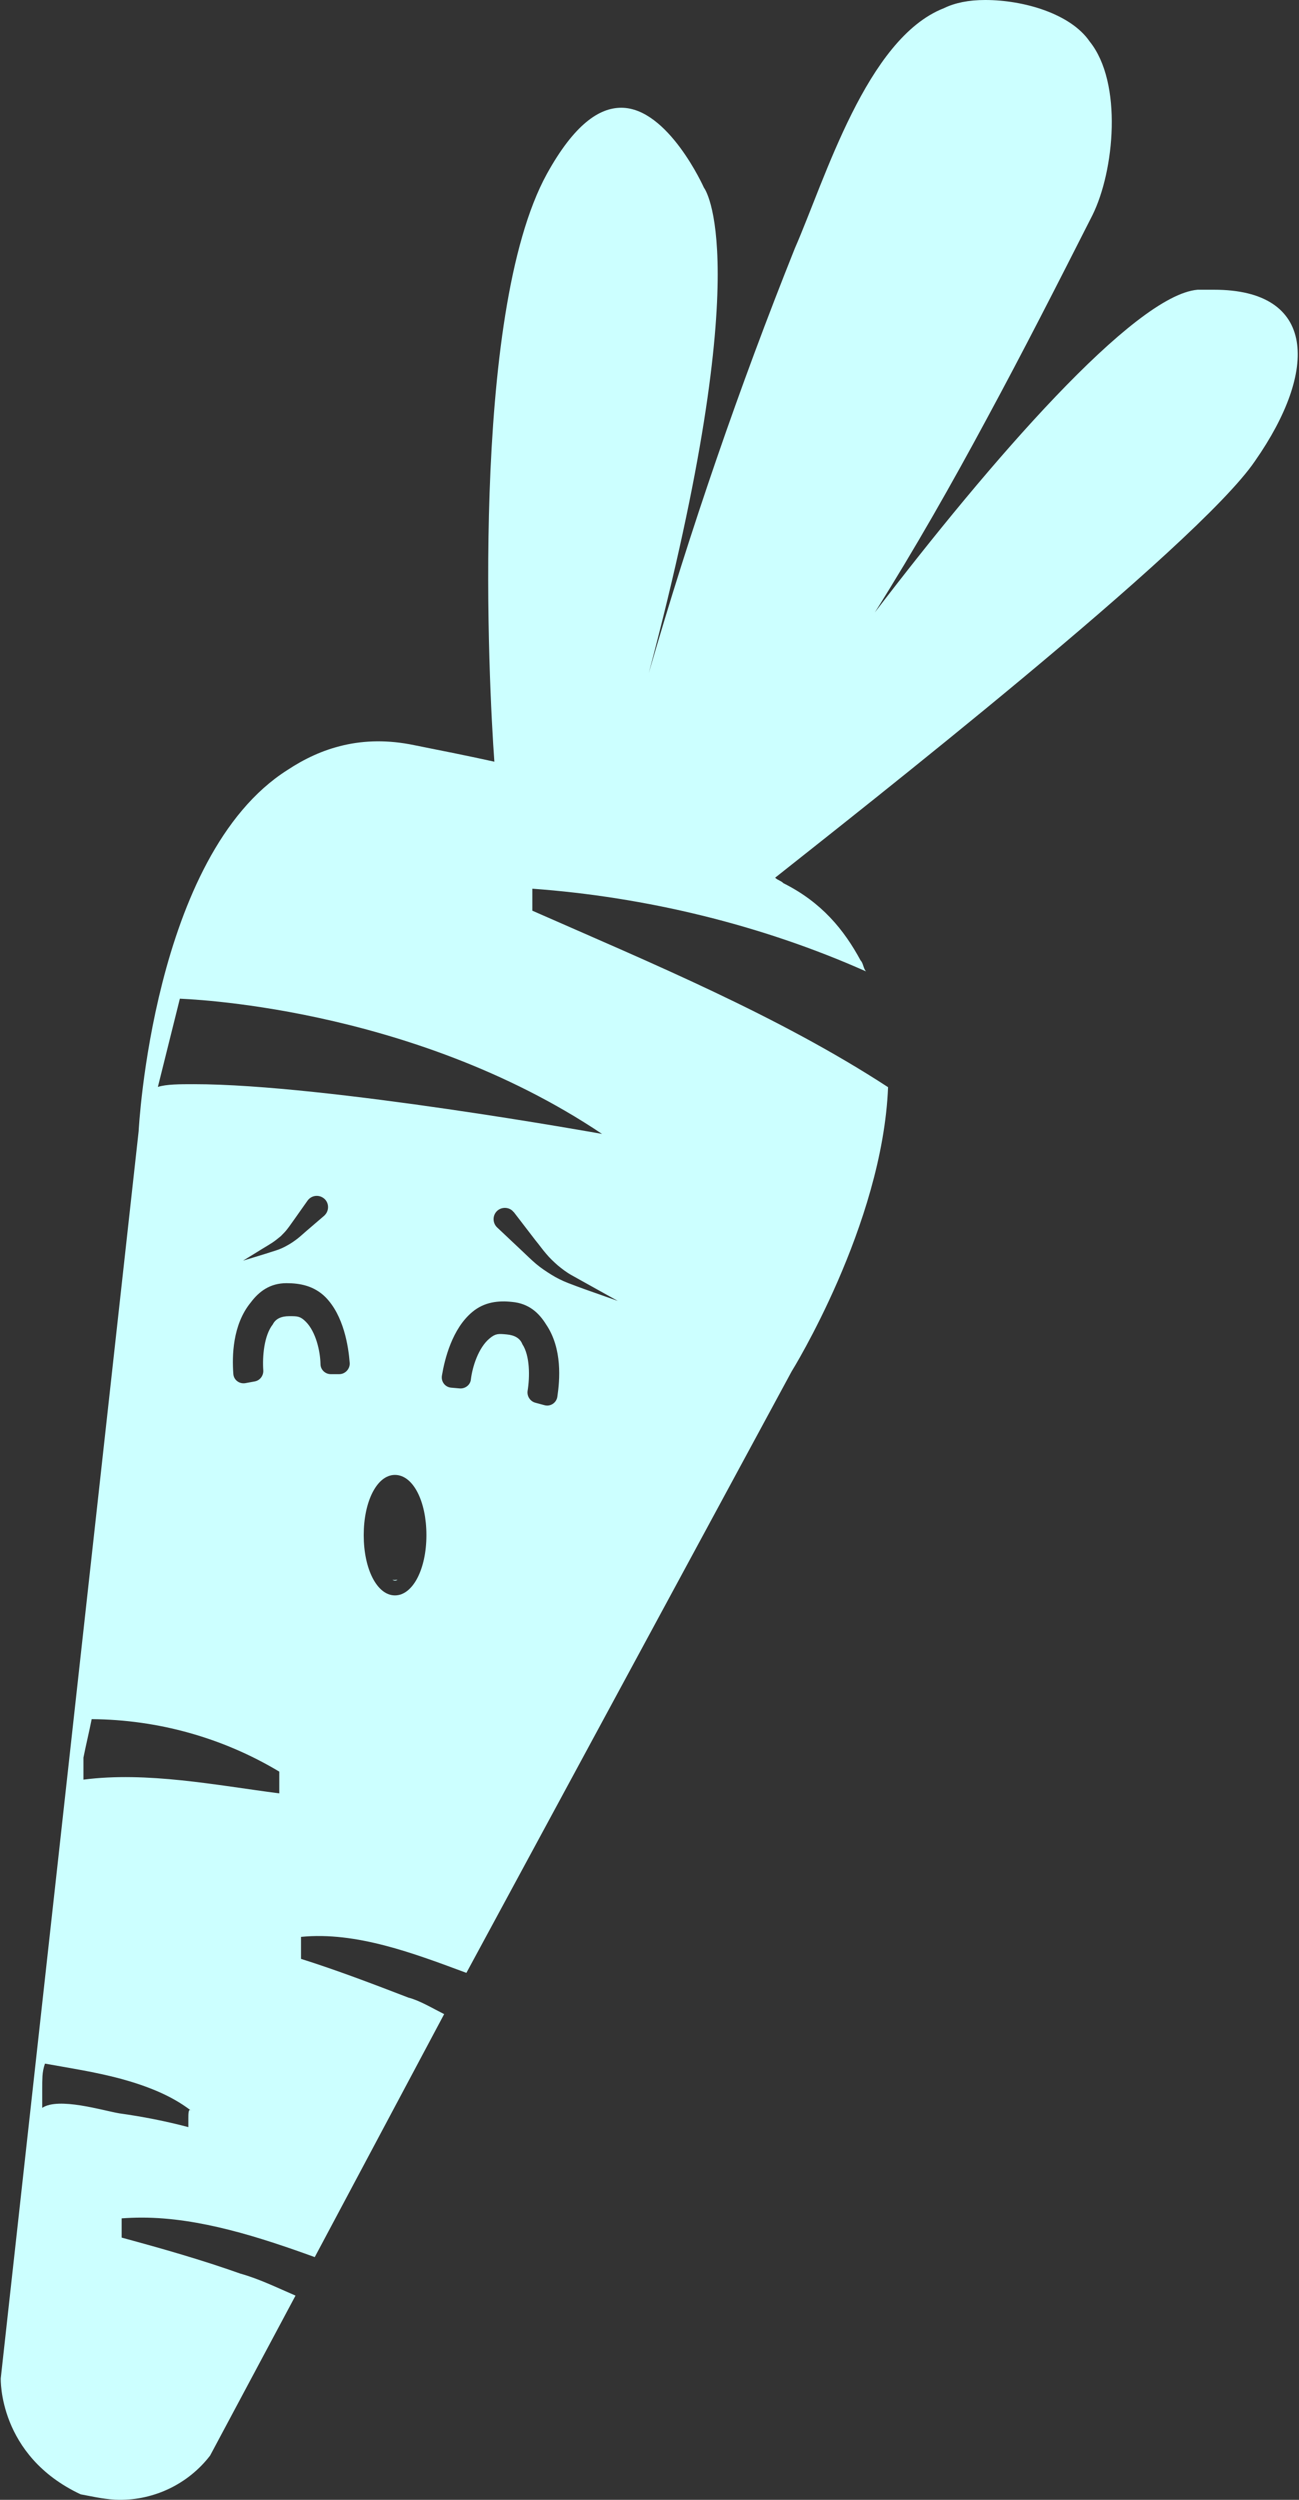 <?xml version="1.0" encoding="utf-8"?>
<!-- Generator: Adobe Illustrator 22.1.0, SVG Export Plug-In . SVG Version: 6.00 Build 0)  -->
<svg version="1.1" id="Шар_1" xmlns="http://www.w3.org/2000/svg" xmlns:xlink="http://www.w3.org/1999/xlink" x="0px" y="0px"
	 viewBox="0 0 520 1000" style="enable-background:new 0 0 520 1000;" xml:space="preserve">
<rect x="0" y="0" width="520" height="1000" fill="#333333" stroke="none"/>
<style type="text/css">
	.st0{fill:#CCFFFF;}
</style>
<title>Carrots</title>
<path class="st0" d="M158.2,632.1c-0.4,0-0.7,0-1.1-0.1c0.4,0.2,0.7,0.3,1,0.3c0.3,0,0.7-0.1,1-0.3
	C158.8,632.1,158.5,632.1,158.2,632.1z M158.2,632.1c-0.4,0-0.7,0-1.1-0.1c0.4,0.2,0.7,0.3,1,0.3c0.3,0,0.7-0.1,1-0.3
	C158.8,632.1,158.5,632.1,158.2,632.1z M158.2,632.1c-0.4,0-0.7,0-1.1-0.1c0.4,0.2,0.7,0.3,1,0.3c0.3,0,0.7-0.1,1-0.3
	C158.8,632.1,158.5,632.1,158.2,632.1z M158.2,632.1c-0.4,0-0.7,0-1.1-0.1c0.4,0.2,0.7,0.3,1,0.3c0.3,0,0.7-0.1,1-0.3
	C158.8,632.1,158.5,632.1,158.2,632.1z M158.2,632.1c-0.4,0-0.7,0-1.1-0.1c0.4,0.2,0.7,0.3,1,0.3c0.3,0,0.7-0.1,1-0.3
	C158.8,632.1,158.5,632.1,158.2,632.1z M158.2,632.1c-0.4,0-0.7,0-1.1-0.1c0.4,0.2,0.7,0.3,1,0.3c0.3,0,0.7-0.1,1-0.3
	C158.8,632.1,158.5,632.1,158.2,632.1z M158.2,632.1c-0.4,0-0.7,0-1.1-0.1c0.4,0.2,0.7,0.3,1,0.3c0.3,0,0.7-0.1,1-0.3
	C158.8,632.1,158.5,632.1,158.2,632.1z M158.2,632.1c-0.4,0-0.7,0-1.1-0.1c0.4,0.2,0.7,0.3,1,0.3c0.3,0,0.7-0.1,1-0.3
	C158.8,632.1,158.5,632.1,158.2,632.1z M158.2,632.1c-0.4,0-0.7,0-1.1-0.1c0.4,0.2,0.7,0.3,1,0.3c0.3,0,0.7-0.1,1-0.3
	C158.8,632.1,158.5,632.1,158.2,632.1z M158.2,632.1c-0.4,0-0.7,0-1.1-0.1c0.4,0.2,0.7,0.3,1,0.3c0.3,0,0.7-0.1,1-0.3
	C158.8,632.1,158.5,632.1,158.2,632.1z M486,115.9h-6.6c-25.4,2.2-82.8,68.4-129.2,129.1c16-25.4,30.9-51.6,45.2-78.2
	c14.4-26.6,28.2-53.7,41.9-80.7c8.8-17.7,12.2-53-1.1-69.5C428.6,5.5,409.8,0,394.4,0c-6.6,0-12.1,1.1-16.6,3.3
	c-30.9,12.1-47.5,68.4-59.6,96c-22.1,55.2-41.9,112.6-58.5,170c22.1-83.3,27.6-131.9,27.6-159.6c0-27.7-5.5-34.6-5.5-34.6
	s-14.3-32-33.1-32c-8.8,0-18.8,6.6-29.8,26.5c-30.9,56.3-23.2,205.3-21,235.1c-9.9-2.2-21-4.4-32-6.6c-21-4.4-37.5,1.1-50.8,9.9
	C61,342.2,55.5,452.5,55.5,452.5L0.3,951.4c0,0-1.1,30.9,32,46.4c2.8,0.5,5.5,1.1,8.1,1.5c2.6,0.4,5.1,0.7,7.3,0.7
	c14.2,0.1,27.7-6.4,36.4-17.7l34.2-64c-7.7-3.3-14.3-6.6-22.1-8.8c-15.5-5.5-30.9-9.9-47.5-14.4v-7.7c2.7-0.2,5.4-0.3,8.1-0.3
	c23.1,0,47.4,7.9,69.2,15.8l51.8-97.2c-4.4-2.2-9.9-5.5-14.3-6.6c-14.3-5.5-28.7-11-43-15.5v-8.8c22.1-2.2,45.2,6.6,66.2,14.4
	l130.2-240.6c0,0,36.4-58.5,38.6-113.7c-44.1-28.7-94.9-49.7-142.4-70.6v-8.8c45.3,3.3,91.6,14.4,133.6,33.1
	c-1.1-1.1-1.1-3.3-2.2-4.4c-6.6-12.2-15.5-23.2-30.9-30.9c-1.1-1.1-2.2-1.1-3.3-2.2c32-25.4,168.9-132.5,192.1-166.7
	C527.9,147.9,526.8,115.9,486,115.9z M76.2,844.1c-0.8-0.4-0.8,1.6-0.8,3.5v3.3c-9.1-2.4-18.3-4.2-27.6-5.5
	c-6.6-1.1-24.3-6.6-30.9-2.2v-7.7c0-1.7,0-3.3,0.1-5c0.1-1.6,0.4-3.3,1-5c9.4,1.7,20.1,3.3,30.5,6.1
	C58.7,834.4,68.5,838.2,76.2,844.1c0.1,0,0.2,0.1,0.3,0.2C76.4,844.3,76.3,844.2,76.2,844.1z M111.8,717.4
	c-25.4-3.3-53-8.8-78.4-5.5v-8.8c1.1-5.5,2.2-9.9,3.3-15.4c26.5,0.2,52.4,7.4,75.1,21V717.4z M135.8,549.7h-3.4
	c-2.2,0-4.1-1.8-4.1-4c-0.1-5.1-1.8-12.9-5.9-17c-2.2-2.2-3.3-2.2-6.6-2.2s-5.5,1.1-6.6,3.3c-3.5,4.4-4.2,12.9-3.8,18.4
	c0.1,2.1-1.3,4-3.4,4.4l-3.8,0.7c-2.4,0.4-4.7-1.3-4.8-3.8c-0.5-6.8-0.4-19.5,7-28.5c3.3-4.4,7.7-7.7,14.3-7.7
	c5.5,0,11,1.1,15.5,5.5c7.4,7.4,9.3,19.8,9.8,26.5C140.1,547.6,138.2,549.7,135.8,549.7z M97.3,504.3l7.8-4.8
	c1.3-0.8,2.7-1.6,3.9-2.4s2.3-1.7,3.4-2.6c1-1,2-2,2.8-3.1c0.8-1,1.7-2.4,2.6-3.6l5.3-7.5c1.5-2.1,4.3-2.5,6.3-1.1
	c2.1,1.4,2.5,4.3,1.1,6.3c-0.2,0.3-0.5,0.6-0.7,0.8l-7,6c-1.2,1-2.2,2-3.6,3.1c-1.3,1-2.7,2-4.2,2.8c-1.4,0.8-2.9,1.5-4.5,2
	c-1.5,0.5-2.9,0.9-4.4,1.4L97.3,504.3z M158.1,638.2c-7.1,0-12.5-10.4-12.5-24.1S151,590,158.1,590c7.2,0,12.6,10.4,12.6,24.1
	S165.2,638.2,158.1,638.2z M223.1,558.8c-0.4,2.4-2.8,4-5.2,3.3l-3.7-1c-2-0.6-3.3-2.6-3-4.7c0.9-5.5,1-14-2.1-18.7
	c-0.9-2.3-3-3.6-6.3-3.9s-4.4-0.4-6.8,1.6c-4.5,3.7-6.9,11.4-7.5,16.4c-0.2,2.2-2.3,3.8-4.5,3.6l-3.4-0.3c-2.4-0.2-4.1-2.4-3.7-4.8
	c1.1-6.6,4.1-18.8,12.2-25.5c4.8-4,10.4-4.6,15.9-4c6.6,0.6,10.7,4.3,13.6,9C225.2,539.5,224.1,552.1,223.1,558.8z M234,515.7
	c-2.2-0.8-4.4-1.6-6.7-2.5c-2.3-0.9-4.5-2-6.6-3.3c-2.1-1.3-4.2-2.7-6.1-4.3c-2-1.7-3.6-3.3-5.3-4.9L199,491
	c-1.8-1.7-1.9-4.6-0.2-6.4s4.6-1.9,6.4-0.2c0.2,0.2,0.3,0.4,0.5,0.5l8.6,11.2c1.5,1.8,2.9,3.8,4.3,5.4c1.4,1.7,3,3.2,4.7,4.7
	c1.7,1.4,3.5,2.8,5.5,3.9c2,1.1,4.1,2.3,6.1,3.4l12.4,6.9L234,515.7z M241,453.6c0,0-110.4-19.9-163.4-19.9c-5.5,0-11,0-14.4,1.1
	l8.8-35.3C72.1,399.6,163.7,401.8,241,453.6z M157.1,631.9c0.4,0.2,0.7,0.3,1,0.3c0.3,0,0.7-0.1,1-0.3c-0.3,0.1-0.6,0.1-0.9,0.1
	C157.8,632.1,157.4,632,157.1,631.9z M158.2,632.1c-0.4,0-0.7,0-1.1-0.1c0.4,0.2,0.7,0.3,1,0.3c0.3,0,0.7-0.1,1-0.3
	C158.8,632.1,158.5,632.1,158.2,632.1z M158.2,632.1c-0.4,0-0.7,0-1.1-0.1c0.4,0.2,0.7,0.3,1,0.3c0.3,0,0.7-0.1,1-0.3
	C158.8,632.1,158.5,632.1,158.2,632.1z M158.2,632.1c-0.4,0-0.7,0-1.1-0.1c0.4,0.2,0.7,0.3,1,0.3c0.3,0,0.7-0.1,1-0.3
	C158.8,632.1,158.5,632.1,158.2,632.1z M158.2,632.1c-0.4,0-0.7,0-1.1-0.1c0.4,0.2,0.7,0.3,1,0.3c0.3,0,0.7-0.1,1-0.3
	C158.8,632.1,158.5,632.1,158.2,632.1z M158.2,632.1c-0.4,0-0.7,0-1.1-0.1c0.4,0.2,0.7,0.3,1,0.3c0.3,0,0.7-0.1,1-0.3
	C158.8,632.1,158.5,632.1,158.2,632.1z M158.2,632.1c-0.4,0-0.7,0-1.1-0.1c0.4,0.2,0.7,0.3,1,0.3c0.3,0,0.7-0.1,1-0.3
	C158.8,632.1,158.5,632.1,158.2,632.1z M158.2,632.1c-0.4,0-0.7,0-1.1-0.1c0.4,0.2,0.7,0.3,1,0.3c0.3,0,0.7-0.1,1-0.3
	C158.8,632.1,158.5,632.1,158.2,632.1z M158.2,632.1c-0.4,0-0.7,0-1.1-0.1c0.4,0.2,0.7,0.3,1,0.3c0.3,0,0.7-0.1,1-0.3
	C158.8,632.1,158.5,632.1,158.2,632.1z M158.2,632.1c-0.4,0-0.7,0-1.1-0.1c0.4,0.2,0.7,0.3,1,0.3c0.3,0,0.7-0.1,1-0.3
	C158.8,632.1,158.5,632.1,158.2,632.1z M158.2,632.1c-0.4,0-0.7,0-1.1-0.1c0.4,0.2,0.7,0.3,1,0.3c0.3,0,0.7-0.1,1-0.3
	C158.8,632.1,158.5,632.1,158.2,632.1z"/>
</svg>
